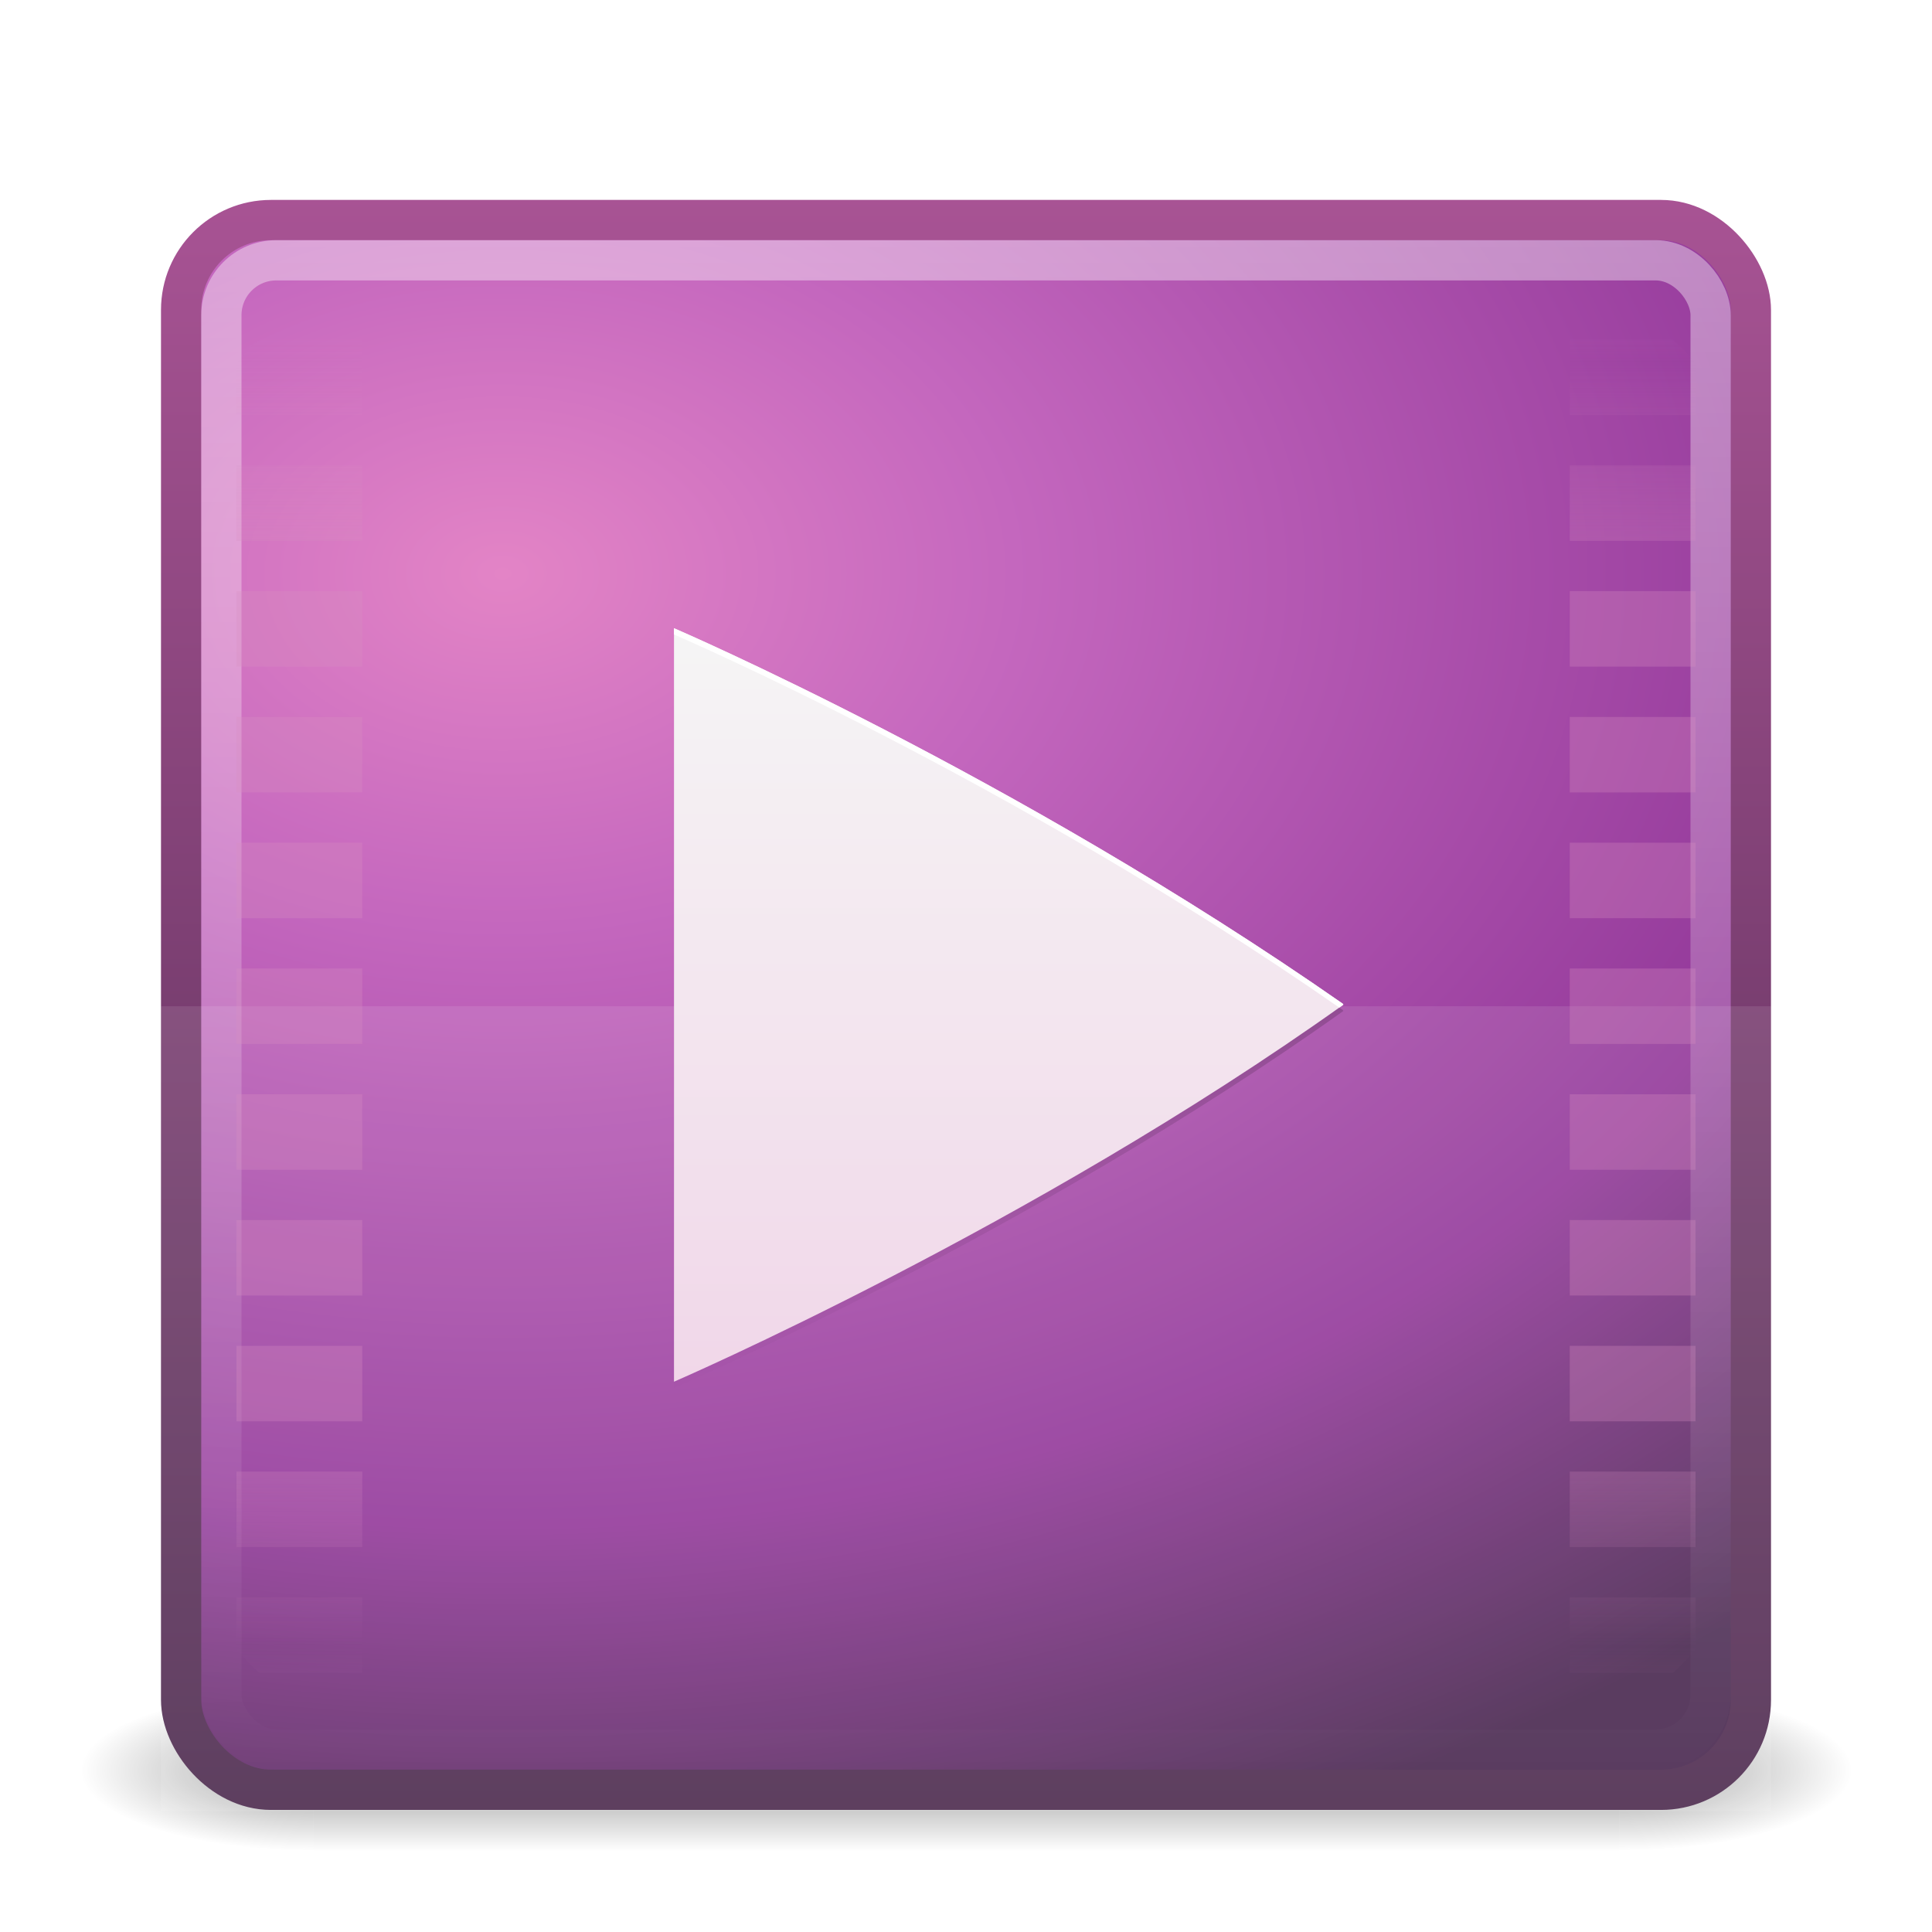 <?xml version="1.0" encoding="UTF-8" standalone="no"?>
<!-- Created with Inkscape (http://www.inkscape.org/) -->

<svg
   xmlns:dc="http://purl.org/dc/elements/1.1/"
   xmlns:cc="http://creativecommons.org/ns#"
   xmlns:rdf="http://www.w3.org/1999/02/22-rdf-syntax-ns#"
   xmlns:svg="http://www.w3.org/2000/svg"
   xmlns="http://www.w3.org/2000/svg"
   xmlns:xlink="http://www.w3.org/1999/xlink"
   xmlns:sodipodi="http://sodipodi.sourceforge.net/DTD/sodipodi-0.dtd"
   xmlns:inkscape="http://www.inkscape.org/namespaces/inkscape"
   id="svg4405"
   height="48"
   width="48"
   version="1.1"
   inkscape:version="0.91 r"
   sodipodi:docname="invest-big.svg">
  <sodipodi:namedview
     pagecolor="#ffffff"
     bordercolor="#666666"
     borderopacity="1"
     objecttolerance="10"
     gridtolerance="10"
     guidetolerance="10"
     inkscape:pageopacity="0"
     inkscape:pageshadow="2"
     inkscape:window-width="740"
     inkscape:window-height="480"
     id="namedview41"
     showgrid="false"
     inkscape:zoom="4.9166667"
     inkscape:cx="24"
     inkscape:cy="24"
     inkscape:window-x="654"
     inkscape:window-y="121"
     inkscape:window-maximized="0"
     inkscape:current-layer="svg4405" />
  <defs
     id="defs4407">
    <linearGradient
       id="linearGradient3688">
      <stop
         id="stop3690"
         offset="0" />
      <stop
         id="stop3692"
         style="stop-opacity:0"
         offset="1" />
    </linearGradient>
    <linearGradient
       id="linearGradient2855"
       y2="43"
       gradientUnits="userSpaceOnUse"
       x2="24"
       gradientTransform="translate(0 .967)"
       y1="5"
       x1="24">
      <stop
         id="stop3310-1-4"
         style="stop-color:#fff"
         offset="0" />
      <stop
         id="stop3312-5-3"
         style="stop-color:#fff;stop-opacity:0"
         offset="1" />
    </linearGradient>
    <radialGradient
       id="radialGradient2863"
       gradientUnits="userSpaceOnUse"
       cy="13.195"
       cx="12.011"
       gradientTransform="matrix(5.6342e-8 1.68 -2.424 1.0381e-8 44.478 -5.927)"
       r="20">
      <stop
         id="stop3673"
         style="stop-color:#e384c6"
         offset="0" />
      <stop
         id="stop3675"
         style="stop-color:#c467be"
         offset=".262" />
      <stop
         id="stop3677"
         style="stop-color:#93399a"
         offset=".705" />
      <stop
         id="stop3679"
         style="stop-color:#48274f"
         offset="1" />
    </radialGradient>
    <linearGradient
       id="linearGradient2865"
       y2="3.899"
       gradientUnits="userSpaceOnUse"
       x2="24"
       gradientTransform="translate(0 .967)"
       y1="44"
       x1="24">
      <stop
         id="stop3709"
         style="stop-color:#4c2a4e"
         offset="0" />
      <stop
         id="stop3711"
         style="stop-color:#a85394"
         offset="1" />
    </linearGradient>
    <radialGradient
       id="radialGradient2873"
       xlink:href="#linearGradient3688"
       gradientUnits="userSpaceOnUse"
       cy="43.5"
       cx="4.993"
       gradientTransform="matrix(2.004 0 0 1.4 27.988 -17.4)"
       r="2.5" />
    <radialGradient
       id="radialGradient2875"
       xlink:href="#linearGradient3688"
       gradientUnits="userSpaceOnUse"
       cy="43.5"
       cx="4.993"
       gradientTransform="matrix(2.004 0 0 1.4 -20.012 -104.4)"
       r="2.5" />
    <linearGradient
       id="linearGradient2877"
       y2="39.999"
       gradientUnits="userSpaceOnUse"
       x2="25.058"
       y1="47.028"
       x1="25.058">
      <stop
         id="stop3704"
         style="stop-opacity:0"
         offset="0" />
      <stop
         id="stop3710"
         offset=".5" />
      <stop
         id="stop3706"
         style="stop-opacity:0"
         offset="1" />
    </linearGradient>
    <radialGradient
       id="radialGradient3832"
       gradientUnits="userSpaceOnUse"
       cy="9.489"
       cx="24"
       gradientTransform="matrix(0 1.356 -4.052 0 74.398 -14.127)"
       r="18.5">
      <stop
         id="stop3826"
         style="stop-color:#fff"
         offset="0" />
      <stop
         id="stop3828"
         style="stop-color:#fff;stop-opacity:0"
         offset="1" />
    </radialGradient>
    <linearGradient
       id="linearGradient3930"
       y2="6"
       spreadMethod="reflect"
       gradientUnits="userSpaceOnUse"
       x2="17"
       y1="25"
       x1="17">
      <stop
         id="stop3926"
         style="stop-color:#fff"
         offset="0" />
      <stop
         id="stop3928"
         style="stop-color:#fff;stop-opacity:0"
         offset="1" />
    </linearGradient>
    <linearGradient
       id="linearGradient4413"
       y2="375"
       gradientUnits="userSpaceOnUse"
       x2="256"
       y1="138"
       x1="256">
      <stop
         id="stop4260"
         style="stop-opacity:0"
         offset="0" />
      <stop
         id="stop4262"
         offset=".505" />
      <stop
         id="stop4264"
         style="stop-opacity:0"
         offset="1" />
    </linearGradient>
    <filter
       id="filter4415"
       style="color-interpolation-filters:sRGB"
       height="1.181"
       width="1.204"
       y="-0.091"
       x="-0.102">
      <feGaussianBlur
         id="feGaussianBlur4417"
         stdDeviation="9.064" />
    </filter>
    <filter
       id="filter4460"
       style="color-interpolation-filters:sRGB"
       height="1.023"
       width="1.026"
       y="-0.011"
       x="-0.013">
      <feGaussianBlur
         id="feGaussianBlur4462"
         stdDeviation="1.133" />
    </filter>
    <linearGradient
       id="linearGradient4470"
       y2="135.28"
       gradientUnits="userSpaceOnUse"
       x2="256"
       y1="375"
       x1="256">
      <stop
         id="stop4466"
         style="stop-color:#f1d7e9"
         offset="0" />
      <stop
         id="stop4468"
         style="stop-color:#f5f5f5"
         offset="1" />
    </linearGradient>
    <linearGradient
       id="linearGradient4216"
       y2="83.578"
       spreadMethod="reflect"
       gradientUnits="userSpaceOnUse"
       x2="56"
       y1="288"
       x1="56"
       gradientTransform="matrix(0.078,0,0,0.078,1.5,2.5)">
      <stop
         id="stop4212"
         style="stop-color:#d78ec1"
         offset="0" />
      <stop
         id="stop4218"
         style="stop-color:#d78ec1"
         offset=".646" />
      <stop
         id="stop4214"
         style="stop-color:#d78ec1;stop-opacity:0"
         offset="1" />
    </linearGradient>
  </defs>
  <g
     id="g2036"
     transform="matrix(1.1 0 0 .444 -2.4 25.111)">
    <g
       id="g3712"
       style="opacity:.4"
       transform="matrix(1.053 0 0 1.286 -1.263 -13.429)">
      <rect
         id="rect2801"
         style="fill:url(#radialGradient2873)"
         height="7"
         width="5"
         y="40"
         x="38" />
      <rect
         id="rect3696"
         style="fill:url(#radialGradient2875)"
         transform="scale(-1)"
         height="7"
         width="5"
         y="-47"
         x="-10" />
      <rect
         id="rect3700"
         style="fill:url(#linearGradient2877)"
         height="7"
         width="28"
         y="40"
         x="10" />
    </g>
  </g>
  <rect
     id="rect5505"
     style="stroke-linejoin:round;stroke:url(#linearGradient2865);stroke-linecap:round;fill:url(#radialGradient2863)"
     rx="2.232"
     ry="2.232"
     height="39"
     width="39"
     y="5.467"
     x="4.5" />
  <rect
     id="rect6741"
     style="opacity:.4;stroke-linejoin:round;stroke:url(#linearGradient2855);stroke-linecap:round;fill:none"
     rx="1.365"
     ry="1.365"
     height="37"
     width="37"
     y="6.467"
     x="5.5" />
  <path
     id="path4269"
     style="color:#000000;opacity:0.1;fill:#ffffff;enable-background:accumulate"
     d="M 4,25 4,30.633 4,45 44,45 44,30.633 44,25 4,25 Z"
     inkscape:connector-curvature="0" />
  <path
     id="path4282"
     style="color:#000000;opacity:0.3;fill:url(#linearGradient4216);enable-background:accumulate"
     d="M 6.439,8.437 C 6.235,8.619 6.048,8.816 5.875,9.03 l 0,1.283 3.125,0 0,-1.875 -2.561,0 z m 32.561,0 0,1.875 3.125,0 0,-1.283 C 41.953,8.816 41.765,8.619 41.561,8.437 l -2.561,0 z m -33.125,3.125 0,1.875 3.125,0 0,-1.875 -3.125,0 z m 33.125,0 0,1.875 3.125,0 0,-1.875 -3.125,0 z m -33.125,3.125 0,1.875 3.125,0 0,-1.875 -3.125,0 z m 33.125,0 0,1.875 3.125,0 0,-1.875 -3.125,0 z m -33.125,3.125 0,1.875 3.125,0 0,-1.875 -3.125,0 z m 33.125,0 0,1.875 3.125,0 0,-1.875 -3.125,0 z m -33.125,3.125 0,1.875 3.125,0 0,-1.875 -3.125,0 z m 33.125,0 0,1.875 3.125,0 0,-1.875 -3.125,0 z m -33.125,3.125 0,1.875 3.125,0 0,-1.875 -3.125,0 z m 33.125,0 0,1.875 3.125,0 0,-1.875 -3.125,0 z m -33.125,3.125 0,1.875 3.125,0 0,-1.875 -3.125,0 z m 33.125,0 0,1.875 3.125,0 0,-1.875 -3.125,0 z m -33.125,3.125 0,1.875 3.125,0 0,-1.875 -3.125,0 z m 33.125,0 0,1.875 3.125,0 0,-1.875 -3.125,0 z m -33.125,3.125 0,1.875 3.125,0 0,-1.875 -3.125,0 z m 33.125,0 0,1.875 3.125,0 0,-1.875 -3.125,0 z m -33.125,3.125 0,1.875 3.125,0 0,-1.875 -3.125,0 z m 33.125,0 0,1.875 3.125,0 0,-1.875 -3.125,0 z m -33.125,3.125 0,1.283 c 0.173,0.214 0.36,0.41 0.564,0.592 l 2.561,0 0,-1.875 -3.125,0 z m 33.125,0 0,1.875 2.561,0 c 0.204,-0.182 0.392,-0.379 0.564,-0.592 l 0,-1.283 -3.125,0 z"
     inkscape:connector-curvature="0" />
  <g
     style="enable-background:new"
     id="layer4"
     transform="matrix(0.078,0,0,0.078,4,5)">
    <path
       id="path4505-6"
       d="m 219.31,124 -35.188,71.656 0,59.25 c -4.94,5.788 -10.339,11.62 -15.969,17.25 -18.503,18.503 -39.248,34.687 -53.125,39.312 l -23.374,-23.35 -71.656,35.19 0,170.69 256,0 0,-317.56 c -15.42,-33.45 -32.37,-45.92 -56.69,-52.44 z m -97.56,229 c 0.007,-0.005 0.024,0.005 0.031,0 -2.611,1.63 -5.251,3.227 -7.906,4.812 2.656,-1.586 5.264,-3.182 7.875,-4.812 z m -24.094,14.062 c 0.008,-0.004 0.023,0.004 0.031,0 -2.742,1.499 -5.529,2.981 -8.312,4.438 2.784,-1.457 5.539,-2.939 8.281,-4.438 z"
       style="color:#000000;opacity:0.05;fill-opacity:0;enable-background:accumulate"
       inkscape:connector-curvature="0" />
    <path
       id="path4405"
       d="m 163.4,138 0,240 c 0,0 113.74,-49.198 213.2,-120.08 0,-0.022 -0.011,-0.04 -0.025,-0.065 -0.011,-0.026 -0.026,-0.052 -0.045,-0.079 -0.019,-0.026 -0.037,-0.053 -0.05,-0.079 -0.015,-0.026 -0.025,-0.053 -0.025,-0.076 -104.92,-73.139 -213.06,-119.63 -213.06,-119.63 z"
       style="color:#000000;opacity:0.4;fill:url(#linearGradient4413);filter:url(#filter4415);enable-background:accumulate"
       inkscape:connector-curvature="0" />
    <path
       id="path4454"
       d="m 163.4,138 0,240 c 0,0 113.74,-49.198 213.2,-120.08 0,-0.022 -0.011,-0.04 -0.025,-0.065 -0.011,-0.026 -0.026,-0.052 -0.045,-0.079 -0.019,-0.026 -0.037,-0.053 -0.05,-0.079 -0.015,-0.026 -0.025,-0.053 -0.025,-0.076 -104.92,-73.139 -213.06,-119.63 -213.06,-119.63 z"
       style="color:#000000;opacity:0.1;filter:url(#filter4460);enable-background:accumulate"
       inkscape:connector-curvature="0" />
    <path
       id="path4360"
       style="color:#000000;fill:url(#linearGradient4470);enable-background:accumulate"
       d="m 163.4,136 0,240 c 0,0 113.74,-49.198 213.2,-120.08 0,-0.022 -0.011,-0.04 -0.025,-0.065 -0.011,-0.026 -0.026,-0.052 -0.045,-0.079 -0.019,-0.026 -0.037,-0.053 -0.05,-0.079 -0.015,-0.026 -0.025,-0.053 -0.025,-0.076 -104.92,-73.139 -213.06,-119.63 -213.06,-119.63 z"
       inkscape:connector-curvature="0" />
    <path
       id="path4472"
       style="color:#000000;fill:#ffffff;enable-background:accumulate"
       d="m 195.4,168 0,2 c 0,0 107.35,46.159 211.91,118.84 0.431,-0.306 0.866,-0.605 1.297,-0.912 0,-0.022 -0.012,-0.04 -0.025,-0.065 -0.011,-0.026 -0.026,-0.052 -0.045,-0.078 -0.019,-0.026 -0.038,-0.053 -0.051,-0.078 -0.015,-0.026 -0.025,-0.053 -0.025,-0.076 -104.92,-73.14 -213.06,-119.63 -213.06,-119.63 z"
       transform="translate(-32,-32)"
       inkscape:connector-curvature="0" />
  </g>
</svg>
